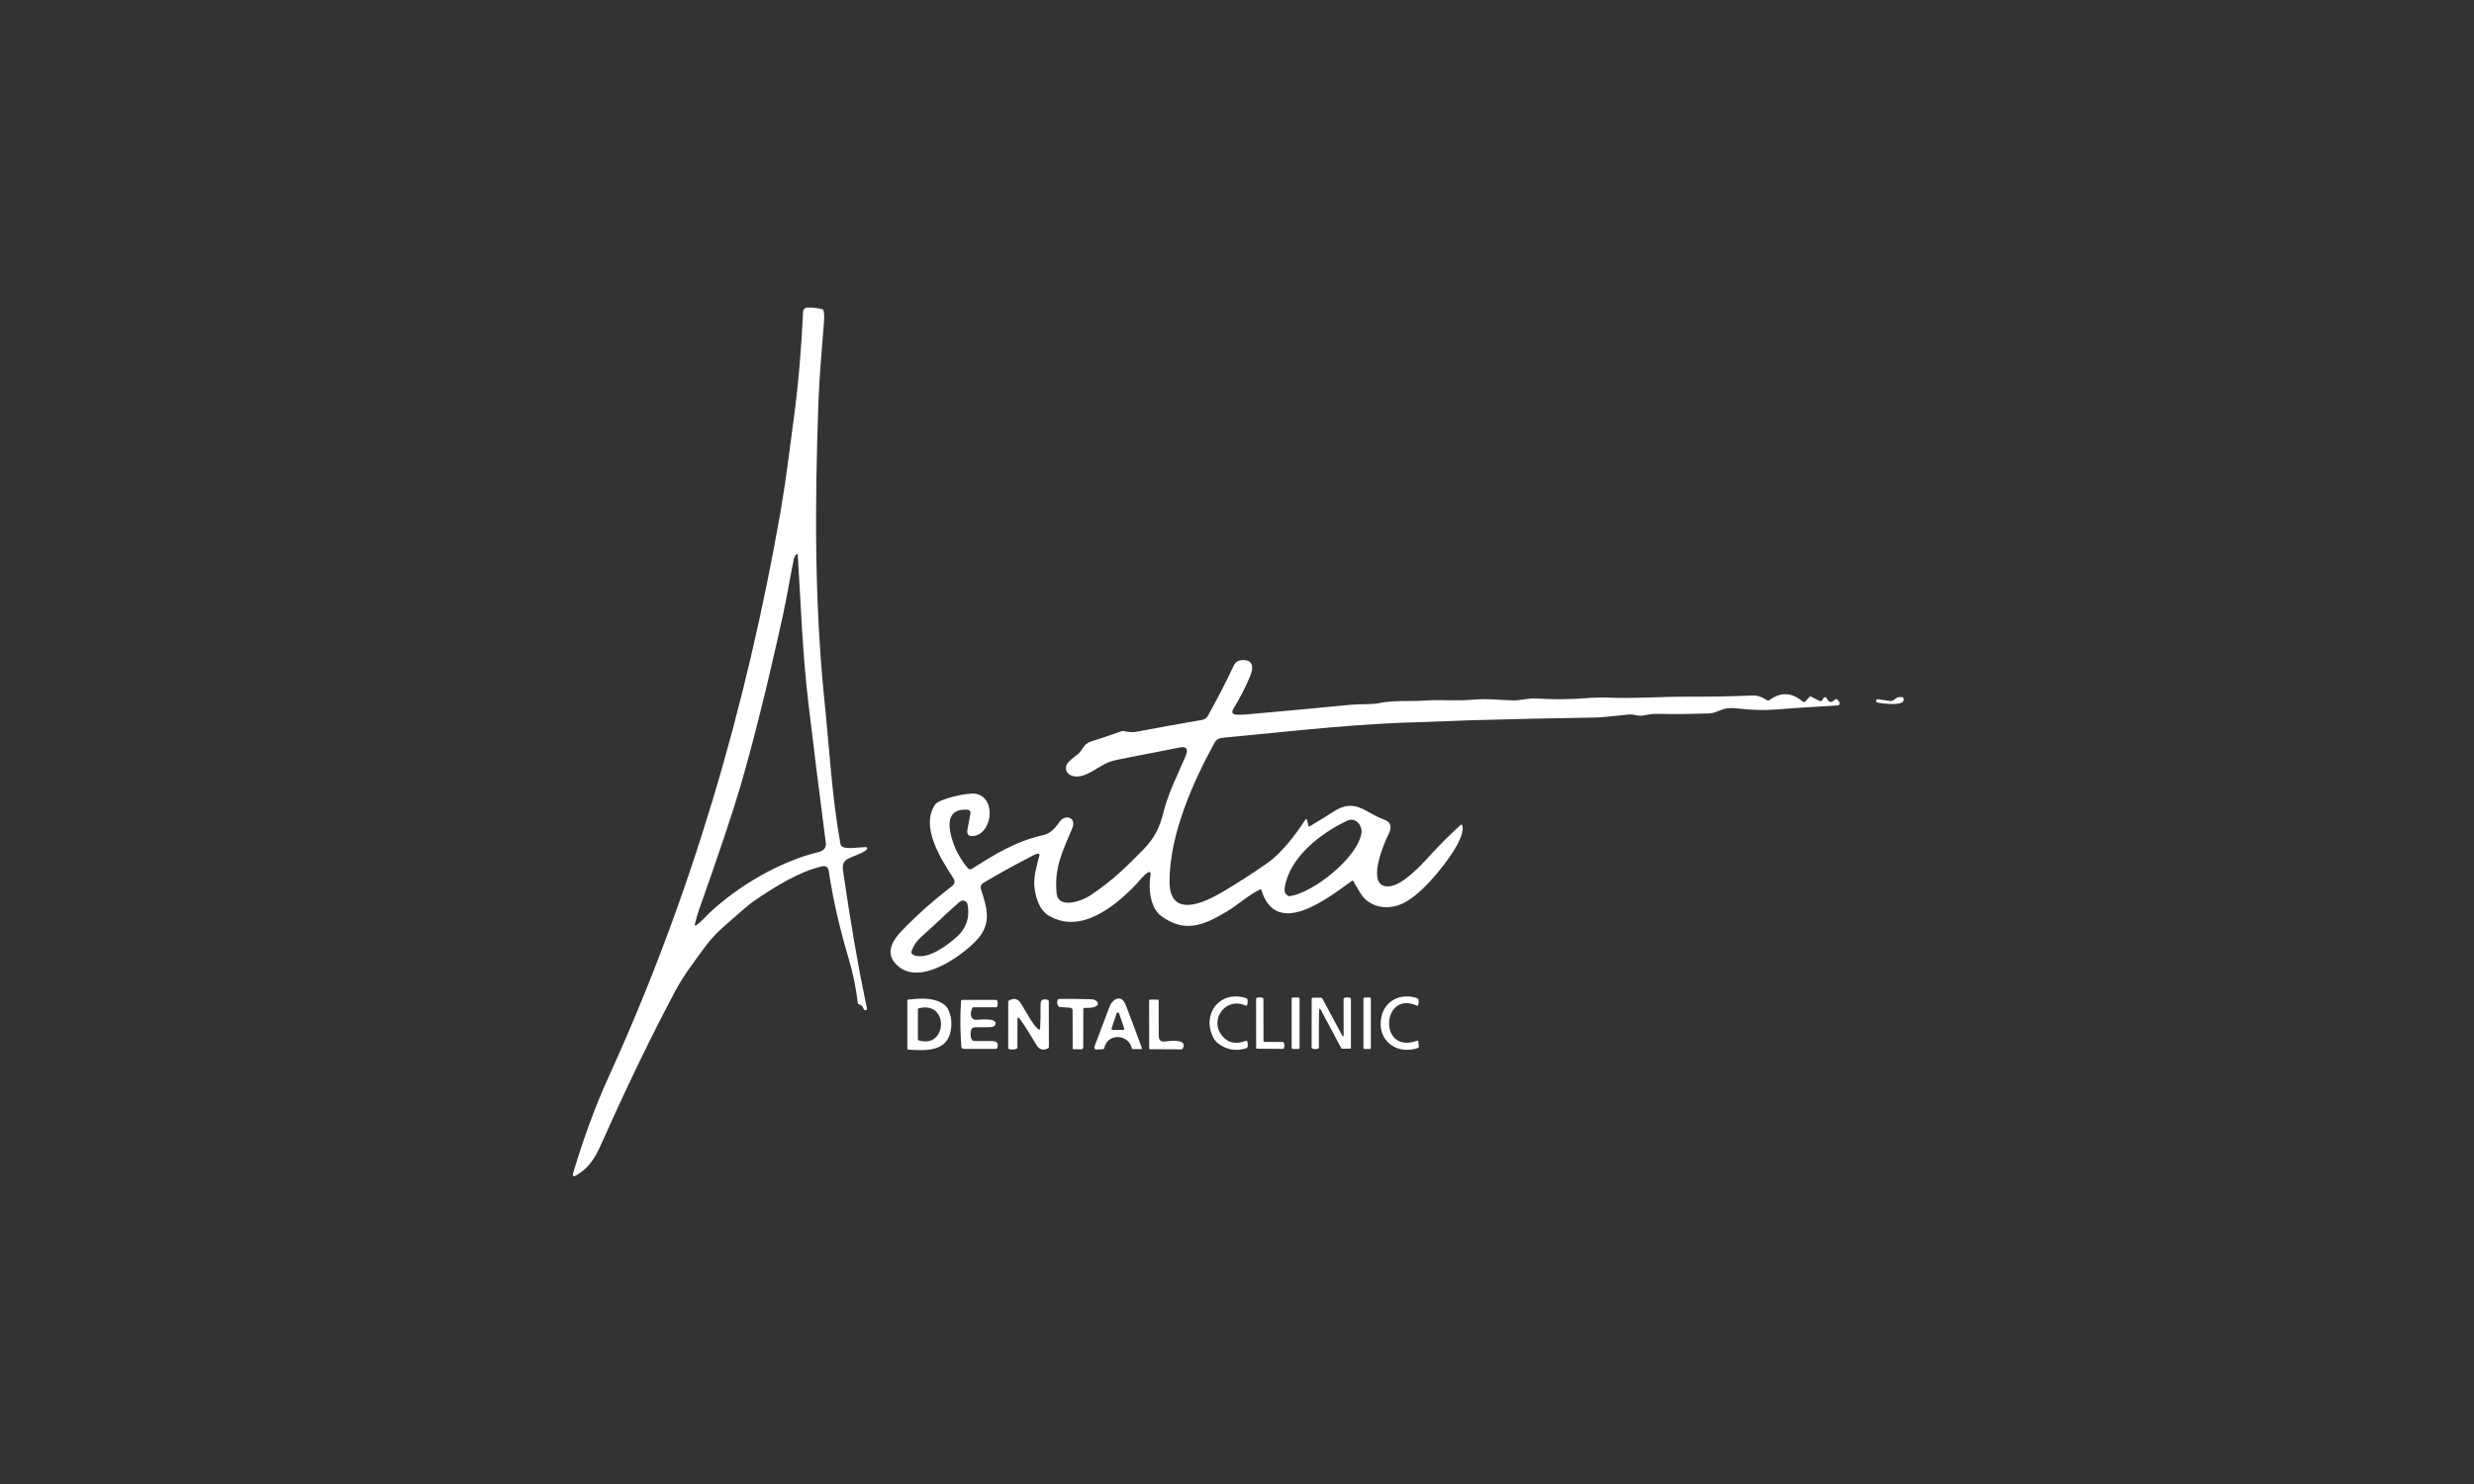 <svg xmlns="http://www.w3.org/2000/svg" xmlns:xlink="http://www.w3.org/1999/xlink" width="750" zoomAndPan="magnify" viewBox="0 0 562.5 337.5" height="450" preserveAspectRatio="xMidYMid meet" version="1.0"><rect x="0" y="0" width="562.5" height="337.5" fill="#333333" stroke="none"/><path fill="#ffffff" d="M 191.488 192.555 C 192.387 193.195 195.566 192.664 196.793 192.645 C 196.957 192.641 197.07 192.695 197.141 192.805 C 197.559 193.461 194.605 194.523 193.676 194.898 C 192.016 195.57 191.41 196.168 191.672 197.992 C 193.328 209.48 195.078 219.633 196.918 228.449 C 197.008 228.855 197.488 230.02 196.57 229.699 C 196.453 229.66 196.371 229.562 196.324 229.414 C 196.16 228.848 195.809 228.508 195.27 228.398 C 195.129 228.371 195.055 228.293 195.039 228.16 C 194.633 224.672 193.93 221.25 192.93 217.895 C 190.98 211.359 189.445 204.844 188.426 198.09 C 188.289 197.184 187.773 196.832 186.879 197.035 C 181.453 198.281 176.008 201.832 171.992 204.52 C 170.918 205.238 169.629 206.273 168.117 207.621 C 165.637 209.836 162.816 211.984 160.656 214.879 C 158.031 218.395 155.375 221.906 153.48 225.473 C 148.242 235.34 142.926 246.301 137.531 258.355 C 135.602 262.66 134.656 265 131.188 267.215 C 130.359 267.746 130.086 267.539 130.371 266.598 C 132.598 259.199 135.137 252.023 138.41 244.848 C 157.137 203.812 169.648 160.961 177.43 116.582 C 178.641 109.703 179.484 102.566 180.43 95.551 C 181.535 87.375 182.211 79.184 182.59 71.012 C 182.625 70.316 182.988 69.961 183.684 69.945 C 184.805 69.918 185.898 70.043 186.973 70.324 C 187.113 70.359 187.199 70.445 187.234 70.582 C 187.391 71.207 187.43 72.078 187.348 73.195 C 186.902 79.188 186.305 85.309 186.094 91.164 C 185.258 114.312 185.137 136.852 187.488 159.727 C 188.582 170.414 189.164 181.352 191.086 191.926 C 191.137 192.188 191.27 192.398 191.488 192.555 Z M 180.988 126.164 C 180.715 126.496 180.539 126.859 180.461 127.258 C 179.598 131.512 178.863 136.055 177.984 140.039 C 174.527 155.727 171.32 168.633 168.359 178.762 C 166.602 184.773 163.422 194.266 158.82 207.23 C 158.492 208.152 158.273 209.164 158.008 210.129 C 157.898 210.52 158.012 210.605 158.352 210.383 C 159.461 209.648 160.543 208.32 161.203 207.703 C 167.91 201.43 177.262 195.93 186.117 193.773 C 187.352 193.473 187.898 192.75 187.75 191.602 C 186.367 181 185.043 170.391 183.785 159.777 C 182.469 148.73 182.082 137.43 181.391 126.297 C 181.367 125.91 181.23 125.867 180.988 126.164 Z M 180.988 126.164 " fill-opacity="1" fill-rule="nonzero"/><path fill="#ffffff" d="M 236.078 194.164 C 235.301 194.211 234.605 194.703 233.98 195.027 C 230.477 196.828 227.031 198.742 223.645 200.758 C 223.031 201.121 222.836 201.641 223.059 202.316 C 224.555 206.859 225.543 210.34 221.699 214.188 C 217.926 217.969 208.145 224.824 203.344 218.84 C 201.371 216.383 203.129 213.668 204.953 211.77 C 208.461 208.117 212.281 204.719 216.414 201.566 C 217.094 201.051 217.207 200.434 216.75 199.719 C 213.988 195.398 209.184 188.121 212.602 182.988 C 213.477 181.68 220.105 180.195 221.812 180.523 C 226.848 181.484 225.477 190.113 221.004 190.145 C 220.129 190.152 219.781 189.656 219.969 188.652 L 220.617 185.133 C 220.734 184.5 220.465 184.168 219.812 184.137 C 215.68 183.938 215.461 187.043 216.266 190.156 C 216.953 192.812 218.211 195.242 220.039 197.441 C 220.152 197.578 220.301 197.66 220.477 197.691 C 220.656 197.719 220.82 197.684 220.973 197.59 C 226.293 194.234 230.977 191.309 237.215 189.918 C 238.953 189.531 240.012 188.191 240.973 186.828 C 242.176 185.113 244.836 185.883 243.789 188.375 C 241.555 193.723 239.684 197.254 240.23 203.105 C 240.598 206.98 246.18 204.793 247.84 203.68 C 253.168 200.125 256.121 197.098 259.98 193.18 C 262.512 190.605 263.707 188.105 264.523 184.746 C 265.555 180.5 267.73 176.254 269.449 172.238 C 269.961 171.047 270.387 169.566 268.207 170 C 263.574 170.926 258.941 171.836 254.301 172.734 C 253.238 172.941 252.359 173.203 251.664 173.52 C 249.344 174.566 246.418 177.301 243.754 176.438 C 242.68 176.09 242.102 175.152 242.461 174.062 C 242.766 173.148 244.336 172.125 245.102 171.492 C 246.215 170.566 246.344 169.176 247.938 168.676 C 250.312 167.922 252.68 167.129 255.035 166.293 C 255.164 166.246 255.301 166.238 255.441 166.266 C 256.68 166.504 257.594 166.57 258.188 166.457 C 263.297 165.48 268.332 164.574 273.297 163.734 C 273.895 163.637 274.34 163.32 274.633 162.793 C 276.805 158.895 278.766 155.094 280.508 151.383 C 280.863 150.625 281.461 150.211 282.289 150.137 C 284.934 149.906 285.066 151.797 284.273 153.695 C 283.211 156.25 281.953 158.711 280.5 161.074 C 279.902 162.047 280.184 162.539 281.348 162.547 C 282.086 162.559 282.816 162.527 283.539 162.465 C 291.473 161.77 299.402 161.035 307.332 160.262 C 309.191 160.078 311.887 160.254 313.398 159.934 C 316.938 159.184 320.273 159.57 323.707 159.336 C 327.438 159.078 331.152 159.445 334.812 159.129 C 338.586 158.805 340.957 159.266 344.121 159.289 C 345.695 159.301 347.617 158.746 349.184 158.848 C 353.078 159.105 356.973 159.078 360.863 158.766 C 362.535 158.633 364.156 158.598 365.727 158.66 C 371.492 158.902 377.777 158.43 382.984 158.449 C 388.219 158.473 393.449 158.379 398.68 158.172 C 399.574 158.141 400.637 158.516 401.863 159.297 C 401.984 159.371 402.098 159.367 402.207 159.285 C 404.832 157.316 407.391 157.414 409.887 159.57 C 409.973 159.645 410.074 159.68 410.184 159.676 C 410.297 159.672 410.391 159.629 410.465 159.547 L 411.414 158.488 C 411.516 158.375 411.625 158.348 411.738 158.406 L 413.617 159.383 C 413.773 159.461 413.926 159.473 414.086 159.418 C 414.242 159.363 414.348 159.262 414.398 159.113 C 414.512 158.781 414.715 158.598 415.016 158.562 C 415.148 158.543 415.246 158.605 415.309 158.75 C 415.758 159.824 416.406 159.93 417.25 159.066 C 417.352 158.961 417.465 158.941 417.582 159.012 C 418.051 159.293 418.27 159.648 418.23 160.066 C 418.223 160.168 418.18 160.254 418.109 160.32 C 418.035 160.391 417.953 160.43 417.852 160.434 C 413.281 160.715 408.723 160.965 404.16 161.332 C 401.18 161.57 398.199 161.504 395.227 161.137 C 394.004 160.984 393.012 161 392.242 161.18 C 390.855 161.504 389.906 162.227 388.461 162.258 C 384.699 162.344 380.926 162.465 377.176 162.355 C 376.051 162.324 374.941 162.434 373.852 162.688 C 372.469 163.012 371.543 162.359 370.254 162.508 C 366.359 162.945 363.793 163.172 362.555 163.188 C 353.016 163.332 343.477 163.543 333.938 163.82 C 330.922 163.91 327.844 164.102 324.91 164.168 C 309.023 164.531 297.461 165.914 277.965 167.793 C 277.109 167.871 276.508 168.234 276.156 168.879 C 271.207 177.91 265.938 189.77 265.91 200.422 C 265.891 208.98 273.742 205.352 277.891 202.895 C 281.328 200.859 284.688 198.699 287.965 196.418 C 291.449 193.992 294.438 189.98 296.77 186.469 C 296.957 186.184 297.094 186.215 297.184 186.562 L 297.504 187.844 C 297.516 187.898 297.551 187.934 297.602 187.953 C 297.656 187.973 297.711 187.965 297.758 187.938 C 299.637 186.824 301.492 185.684 303.32 184.516 C 308.172 181.418 310.418 184.859 314.535 186.324 C 316.395 186.984 316.477 188.156 315.691 189.73 C 314.539 192.043 310.418 201.918 315.762 201.578 C 318.855 201.383 322.984 196.914 325.02 194.68 C 327.277 192.199 329.648 189.832 332.137 187.578 C 332.176 187.543 332.223 187.527 332.277 187.539 C 332.332 187.547 332.371 187.578 332.398 187.625 C 333.109 188.906 331.441 192.039 330.578 193.402 C 328.078 197.348 322.648 204.164 318.188 205.785 C 315.352 206.82 312.008 206.387 309.926 203.996 C 309.594 203.613 308.844 202.406 307.684 200.379 C 307.613 200.258 307.52 200.234 307.406 200.312 C 302.523 203.75 290.27 213.809 286.805 202.438 C 286.785 202.371 286.742 202.32 286.676 202.293 C 286.609 202.262 286.543 202.266 286.477 202.297 C 283.809 203.566 281.418 205.848 278.82 207.379 C 273.516 210.496 269.434 212.207 264.055 208.359 C 261.562 206.578 261.055 202.141 261.566 199.191 C 262.027 196.527 258.648 200.773 258.586 200.84 C 253.773 205.938 245.711 212.688 238.359 208.176 C 236.203 206.848 235.395 203.859 235.176 201.516 C 234.973 199.293 235.777 196.766 236.336 194.477 C 236.359 194.395 236.34 194.32 236.285 194.254 C 236.23 194.188 236.16 194.16 236.078 194.164 Z M 292.801 203.691 C 292.961 203.793 293.137 203.832 293.324 203.801 C 298.691 202.949 308.684 195.055 309.543 189.465 C 309.801 187.781 308.25 185.75 306.328 186.645 C 300.43 189.375 293.23 194.879 292.105 201.809 C 291.973 202.641 292.102 203.242 292.801 203.691 Z M 207.844 217.254 C 210.824 218.273 214.613 215.512 217.027 213.527 C 219.66 211.363 220.629 208.688 219.934 205.492 C 219.902 205.352 219.836 205.238 219.73 205.156 C 218.789 204.398 218.309 204.996 217.586 205.633 C 214.824 208.07 212.188 210.645 209.43 213.086 C 208.48 213.926 207.777 214.938 207.316 216.125 C 207.102 216.684 207.277 217.059 207.844 217.254 Z M 207.844 217.254 " fill-opacity="1" fill-rule="nonzero"/><path fill="#ffffff" d="M 426.988 159.809 C 426.586 159.738 426.465 159.531 426.629 159.18 C 426.691 159.043 426.793 158.984 426.938 159.008 L 429.543 159.395 C 430.047 159.469 430.457 159.355 430.766 159.055 C 431.215 158.617 431.785 158.449 432.48 158.547 C 432.625 158.566 432.723 158.645 432.773 158.773 C 433.527 160.836 427.789 159.941 426.988 159.809 Z M 426.988 159.809 " fill-opacity="1" fill-rule="nonzero"/><path fill="#ffffff" d="M 277.059 237.379 C 276.523 236.992 276.113 236.5 275.82 235.906 C 273.156 230.461 277.453 225.109 283.355 227.012 C 283.492 227.055 283.578 227.148 283.609 227.285 C 283.715 227.738 283.688 228.18 283.527 228.609 C 283.512 228.664 283.473 228.699 283.418 228.719 C 283.363 228.738 283.309 228.738 283.254 228.711 C 278.629 226.594 274.844 231.945 277.902 235.613 C 279.23 237.203 281.027 237.57 283.285 236.711 C 283.422 236.66 283.516 236.703 283.566 236.836 C 283.734 237.258 283.758 237.688 283.629 238.129 C 283.59 238.262 283.504 238.352 283.363 238.398 C 281.09 239.117 278.988 238.777 277.059 237.379 Z M 277.059 237.379 " fill-opacity="1" fill-rule="nonzero"/><path fill="#ffffff" d="M 322.379 238.344 C 317.422 240.02 312.887 236.465 314.109 231.152 C 314.98 227.359 318.691 225.812 322.219 227.008 C 322.359 227.055 322.449 227.145 322.484 227.281 C 322.609 227.738 322.586 228.176 322.418 228.598 C 322.367 228.73 322.273 228.762 322.141 228.703 C 314.133 225.117 313.289 239.938 322.242 236.676 C 322.297 236.652 322.348 236.656 322.398 236.684 C 322.445 236.711 322.473 236.75 322.477 236.805 L 322.586 238.055 C 322.598 238.195 322.527 238.293 322.379 238.344 Z M 322.379 238.344 " fill-opacity="1" fill-rule="nonzero"/><path fill="#ffffff" d="M 287.492 236.953 L 291.664 236.977 C 291.809 236.977 291.902 237.043 291.938 237.176 C 292.051 237.57 292.051 237.953 291.938 238.332 C 291.898 238.469 291.805 238.539 291.664 238.539 L 285.816 238.504 C 285.672 238.504 285.602 238.43 285.602 238.289 L 285.594 227.16 C 285.594 227.016 285.664 226.93 285.805 226.902 C 286.246 226.812 286.664 226.82 287.051 226.926 C 287.188 226.961 287.254 227.055 287.254 227.199 L 287.277 236.734 C 287.277 236.875 287.352 236.949 287.492 236.953 Z M 287.492 236.953 " fill-opacity="1" fill-rule="nonzero"/><path fill="#ffffff" d="M 293.93 226.867 L 295.219 226.867 C 295.289 226.867 295.348 226.891 295.398 226.941 C 295.449 226.992 295.473 227.051 295.473 227.121 L 295.473 238.305 C 295.473 238.375 295.449 238.434 295.398 238.484 C 295.348 238.531 295.289 238.559 295.219 238.559 L 293.93 238.559 C 293.859 238.559 293.801 238.531 293.75 238.484 C 293.703 238.434 293.676 238.375 293.676 238.305 L 293.676 227.121 C 293.676 227.051 293.703 226.992 293.75 226.941 C 293.801 226.891 293.859 226.867 293.93 226.867 Z M 293.93 226.867 " fill-opacity="1" fill-rule="nonzero"/><path fill="#ffffff" d="M 300.004 229.391 C 299.805 229.418 299.891 237.375 299.879 238.219 C 299.879 238.367 299.812 238.457 299.68 238.492 C 299.258 238.613 298.836 238.613 298.422 238.492 C 298.285 238.457 298.215 238.367 298.215 238.219 L 298.227 227.148 C 298.227 226.992 298.297 226.91 298.441 226.91 L 300.363 226.902 C 300.488 226.902 300.594 226.973 300.672 227.117 L 305.098 235.363 C 305.363 235.863 305.5 235.828 305.5 235.258 L 305.48 227.203 C 305.48 227.059 305.547 226.965 305.684 226.926 C 306.109 226.809 306.531 226.809 306.949 226.926 C 307.086 226.961 307.152 227.055 307.152 227.199 L 307.152 238.219 C 307.156 238.387 307.086 238.473 306.949 238.477 L 305.227 238.52 C 305.094 238.523 304.992 238.453 304.914 238.305 L 300.258 229.574 C 300.184 229.438 300.102 229.375 300.004 229.391 Z M 300.004 229.391 " fill-opacity="1" fill-rule="nonzero"/><path fill="#ffffff" d="M 310.254 226.867 L 311.434 226.867 C 311.504 226.867 311.562 226.891 311.613 226.941 C 311.664 226.992 311.688 227.051 311.688 227.121 L 311.688 238.305 C 311.688 238.375 311.664 238.434 311.613 238.484 C 311.562 238.531 311.504 238.559 311.434 238.559 L 310.254 238.559 C 310.184 238.559 310.125 238.531 310.074 238.484 C 310.027 238.434 310 238.375 310 238.305 L 310 227.121 C 310 227.051 310.027 226.992 310.074 226.941 C 310.125 226.891 310.184 226.867 310.254 226.867 Z M 310.254 226.867 " fill-opacity="1" fill-rule="nonzero"/><path fill="#ffffff" d="M 214.477 228.332 C 214.984 228.68 215.371 229.129 215.633 229.684 C 216.254 231.02 216.449 232.492 216.219 234.105 C 215.48 239.215 210.703 238.969 206.512 238.711 C 206.367 238.703 206.297 238.633 206.297 238.492 L 206.297 227.566 C 206.297 227.426 206.367 227.352 206.508 227.336 C 209.109 227.047 212.188 226.785 214.477 228.332 Z M 208.887 236.605 C 215.387 238.629 215.879 227.504 208.891 229.32 C 208.762 229.355 208.699 229.441 208.699 229.574 L 208.695 236.32 C 208.695 236.469 208.758 236.566 208.887 236.605 Z M 208.887 236.605 " fill-opacity="1" fill-rule="nonzero"/><path fill="#ffffff" d="M 236.48 234 C 236.57 232.75 236.609 230.891 236.59 228.43 C 236.582 227.402 237.137 227.062 238.258 227.414 C 238.395 227.457 238.461 227.547 238.461 227.691 L 238.48 238.109 C 238.484 238.254 238.418 238.355 238.293 238.422 C 237.191 238.973 236.316 238.73 235.672 237.695 C 235.262 237.035 231.836 231.234 231.496 231.402 C 231.387 231.457 231.332 231.566 231.332 231.734 L 231.324 238.227 C 231.324 238.371 231.262 238.469 231.133 238.52 C 230.57 238.727 230.004 238.75 229.434 238.594 C 229.301 238.559 229.23 238.469 229.23 238.324 L 229.234 227.848 C 229.234 227.707 229.297 227.602 229.418 227.531 C 230.566 226.895 231.48 227.133 232.152 228.25 C 233.52 230.508 235.305 233.848 236.262 234.152 C 236.312 234.168 236.363 234.16 236.406 234.129 C 236.453 234.098 236.477 234.055 236.48 234 Z M 236.48 234 " fill-opacity="1" fill-rule="nonzero"/><path fill="#ffffff" d="M 240.648 228.836 C 240.316 228.387 240.266 227.902 240.492 227.375 C 240.547 227.254 240.648 227.191 240.797 227.188 C 243.305 227.145 245.797 227.172 248.281 227.266 C 249.074 227.297 250.227 228.098 249.25 228.805 C 248.57 229.293 247.359 229.188 246.523 229.234 C 246.383 229.242 246.309 229.316 246.309 229.453 L 246.293 238.113 C 246.293 238.262 246.246 238.387 246.156 238.488 C 246.066 238.59 245.961 238.641 245.832 238.641 L 244.102 238.617 C 243.957 238.617 243.887 238.535 243.887 238.379 L 243.871 229.73 C 243.871 229.59 243.82 229.469 243.715 229.363 C 243.613 229.262 243.488 229.203 243.34 229.191 L 240.988 229.027 C 240.848 229.016 240.734 228.953 240.648 228.836 Z M 240.648 228.836 " fill-opacity="1" fill-rule="nonzero"/><path fill="#ffffff" d="M 257.312 238.344 C 256.574 235.168 251.816 234.875 251.074 238.348 C 251.039 238.508 250.957 238.59 250.824 238.598 L 249.457 238.684 C 248.867 238.719 248.691 238.414 248.934 237.766 C 250.051 234.773 251.156 231.852 252.25 228.996 C 253.016 226.992 255.031 226.156 255.953 228.559 C 257.203 231.812 258.426 235.078 259.625 238.352 C 259.648 238.41 259.645 238.465 259.613 238.516 C 259.586 238.566 259.547 238.59 259.492 238.59 L 257.566 238.594 C 257.438 238.594 257.352 238.512 257.312 238.344 Z M 252.746 233.855 C 252.715 233.953 252.727 234.039 252.785 234.121 C 252.844 234.203 252.926 234.242 253.023 234.242 L 255.316 234.234 C 255.414 234.234 255.492 234.195 255.551 234.113 C 255.609 234.035 255.621 233.945 255.59 233.852 L 254.438 230.449 C 254.391 230.32 254.297 230.258 254.16 230.258 C 254.023 230.262 253.934 230.324 253.887 230.453 Z M 252.746 233.855 " fill-opacity="1" fill-rule="nonzero"/><path fill="#ffffff" d="M 264.863 236.859 C 265.797 236.754 270.199 236.133 268.902 238.465 C 268.832 238.586 268.723 238.648 268.578 238.648 L 261.488 238.613 C 261.348 238.613 261.277 238.539 261.277 238.391 L 261.266 227.574 C 261.266 227.41 261.336 227.328 261.477 227.332 L 263.242 227.355 C 263.375 227.359 263.445 227.449 263.445 227.621 L 263.457 235.605 C 263.457 236.547 263.926 236.965 264.863 236.859 Z M 264.863 236.859 " fill-opacity="1" fill-rule="nonzero"/><path fill="#ffffff" d="M 220.879 236.301 C 221.008 236.598 221.234 236.746 221.555 236.75 C 222.879 236.766 224.207 236.77 225.543 236.762 C 226.684 236.758 227.082 237.285 226.742 238.348 C 226.699 238.477 226.605 238.543 226.461 238.543 L 219.113 238.547 C 218.973 238.547 218.855 238.5 218.754 238.406 C 218.652 238.312 218.598 238.195 218.586 238.055 C 218.305 234.609 218.277 231.168 218.508 227.73 C 218.516 227.637 218.551 227.559 218.617 227.492 C 218.688 227.43 218.766 227.398 218.859 227.398 L 226.469 227.398 C 226.609 227.398 226.703 227.465 226.746 227.602 C 226.875 228.035 226.879 228.457 226.758 228.871 C 226.719 229.004 226.625 229.074 226.477 229.074 L 221.344 229.086 C 221.199 229.086 221.105 229.152 221.055 229.281 C 220.777 229.949 220.68 230.496 220.758 230.914 C 220.883 231.594 221.289 231.93 221.977 231.922 C 222.82 231.914 226.414 231.48 226.363 232.73 C 226.34 233.312 225.855 233.605 224.91 233.613 L 221.691 233.633 C 221.16 233.637 220.844 233.91 220.742 234.461 C 220.609 235.172 220.656 235.785 220.879 236.301 Z M 220.879 236.301 " fill-opacity="1" fill-rule="nonzero"/></svg>
